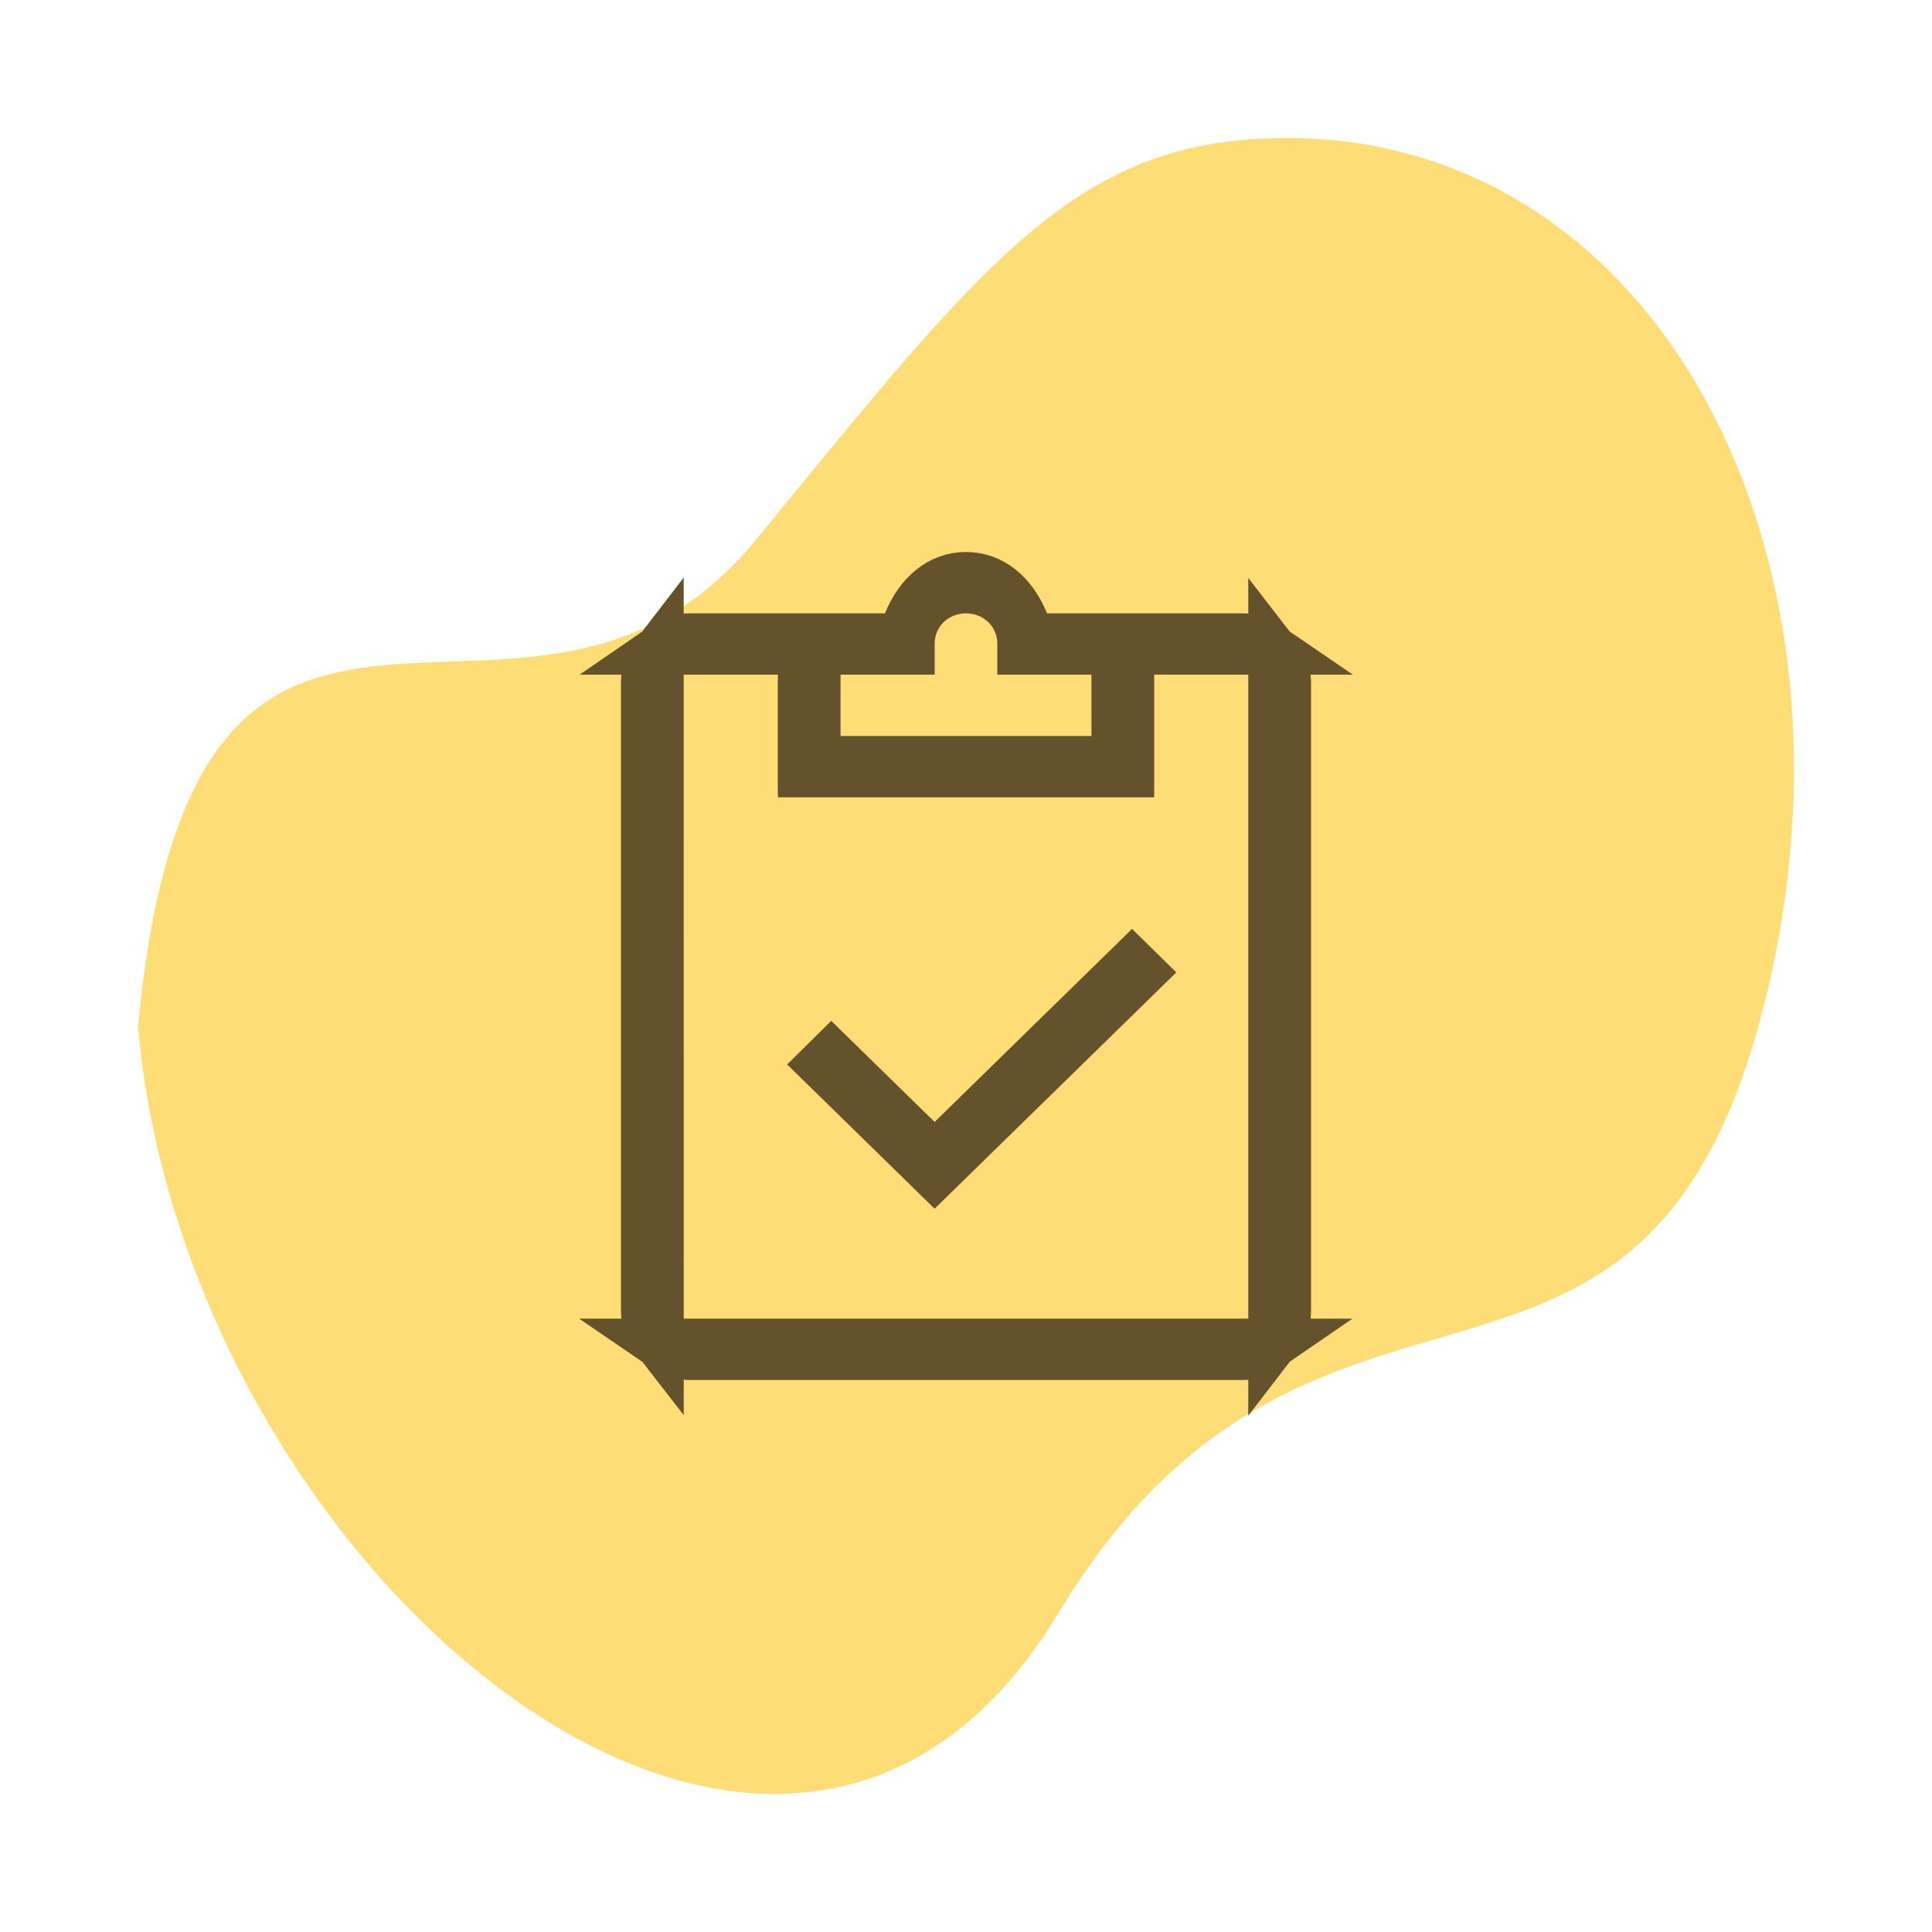 <svg width="56" height="56" viewBox="0 0 56 56" fill="none" xmlns="http://www.w3.org/2000/svg">
<g clip-path="url(#clip0)" filter="url(#filter0_d)">
<path d="M50.967 25.747C54.602 12.625 48.314 0 37.295 0C31.198 0 28.595 3.504 21.898 11.663C15.2 19.822 5.65 8.478 4 25.747C5.386 41.66 22.652 56.064 30.668 42.774C37.966 30.674 47.333 38.868 50.968 25.747H50.967Z" fill="#FFDD76"/>
<path d="M25.65 14.559H26.175L26.374 14.074C26.704 13.268 27.284 12.781 28 12.781C28.716 12.781 29.296 13.268 29.626 14.074L29.825 14.559H36C36.257 14.559 36.495 14.639 36.692 14.774H32.674V18.33H23.327V14.774H19.308C19.505 14.638 19.743 14.559 20 14.559H23.455H25.65ZM36.963 15.556V15.031C37.123 15.237 37.219 15.496 37.219 15.778V34C37.219 34.281 37.123 34.54 36.963 34.747V34.222V15.556ZM36.182 35.004H36.692C36.489 35.144 36.247 35.219 36 35.219H20C19.753 35.219 19.512 35.144 19.308 35.004H19.818H36.182ZM19.037 34.222V34.747C18.87 34.533 18.78 34.27 18.78 34V15.778C18.78 15.496 18.876 15.238 19.036 15.031V15.556L19.037 34.222ZM32.417 15.556V14.774H29.69V14.667C29.69 13.717 28.928 12.997 28 12.997C27.072 12.997 26.31 13.717 26.31 14.667V14.774H23.582V18.115H32.418V17.333L32.417 15.556ZM26.545 29.079L27.091 29.613L27.637 29.079L32.812 24.019L32.98 24.184L27.09 29.942L23.93 26.851L24.097 26.686L26.545 29.079Z" fill="#63522B" stroke="#63522B" stroke-width="1.563"/>
</g>
<defs>
<filter id="filter0_d" x="0" y="0" width="56" height="56" filterUnits="userSpaceOnUse" color-interpolation-filters="sRGB">
<feFlood flood-opacity="0" result="BackgroundImageFix"/>
<feColorMatrix in="SourceAlpha" type="matrix" values="0 0 0 0 0 0 0 0 0 0 0 0 0 0 0 0 0 0 127 0"/>
<feOffset dy="4"/>
<feGaussianBlur stdDeviation="2"/>
<feColorMatrix type="matrix" values="0 0 0 0 0 0 0 0 0 0 0 0 0 0 0 0 0 0 0.25 0"/>
<feBlend mode="normal" in2="BackgroundImageFix" result="effect1_dropShadow"/>
<feBlend mode="normal" in="SourceGraphic" in2="effect1_dropShadow" result="shape"/>
</filter>
<clipPath id="clip0">
<rect width="48" height="48" fill="white" transform="translate(4)"/>
</clipPath>
</defs>
</svg>

